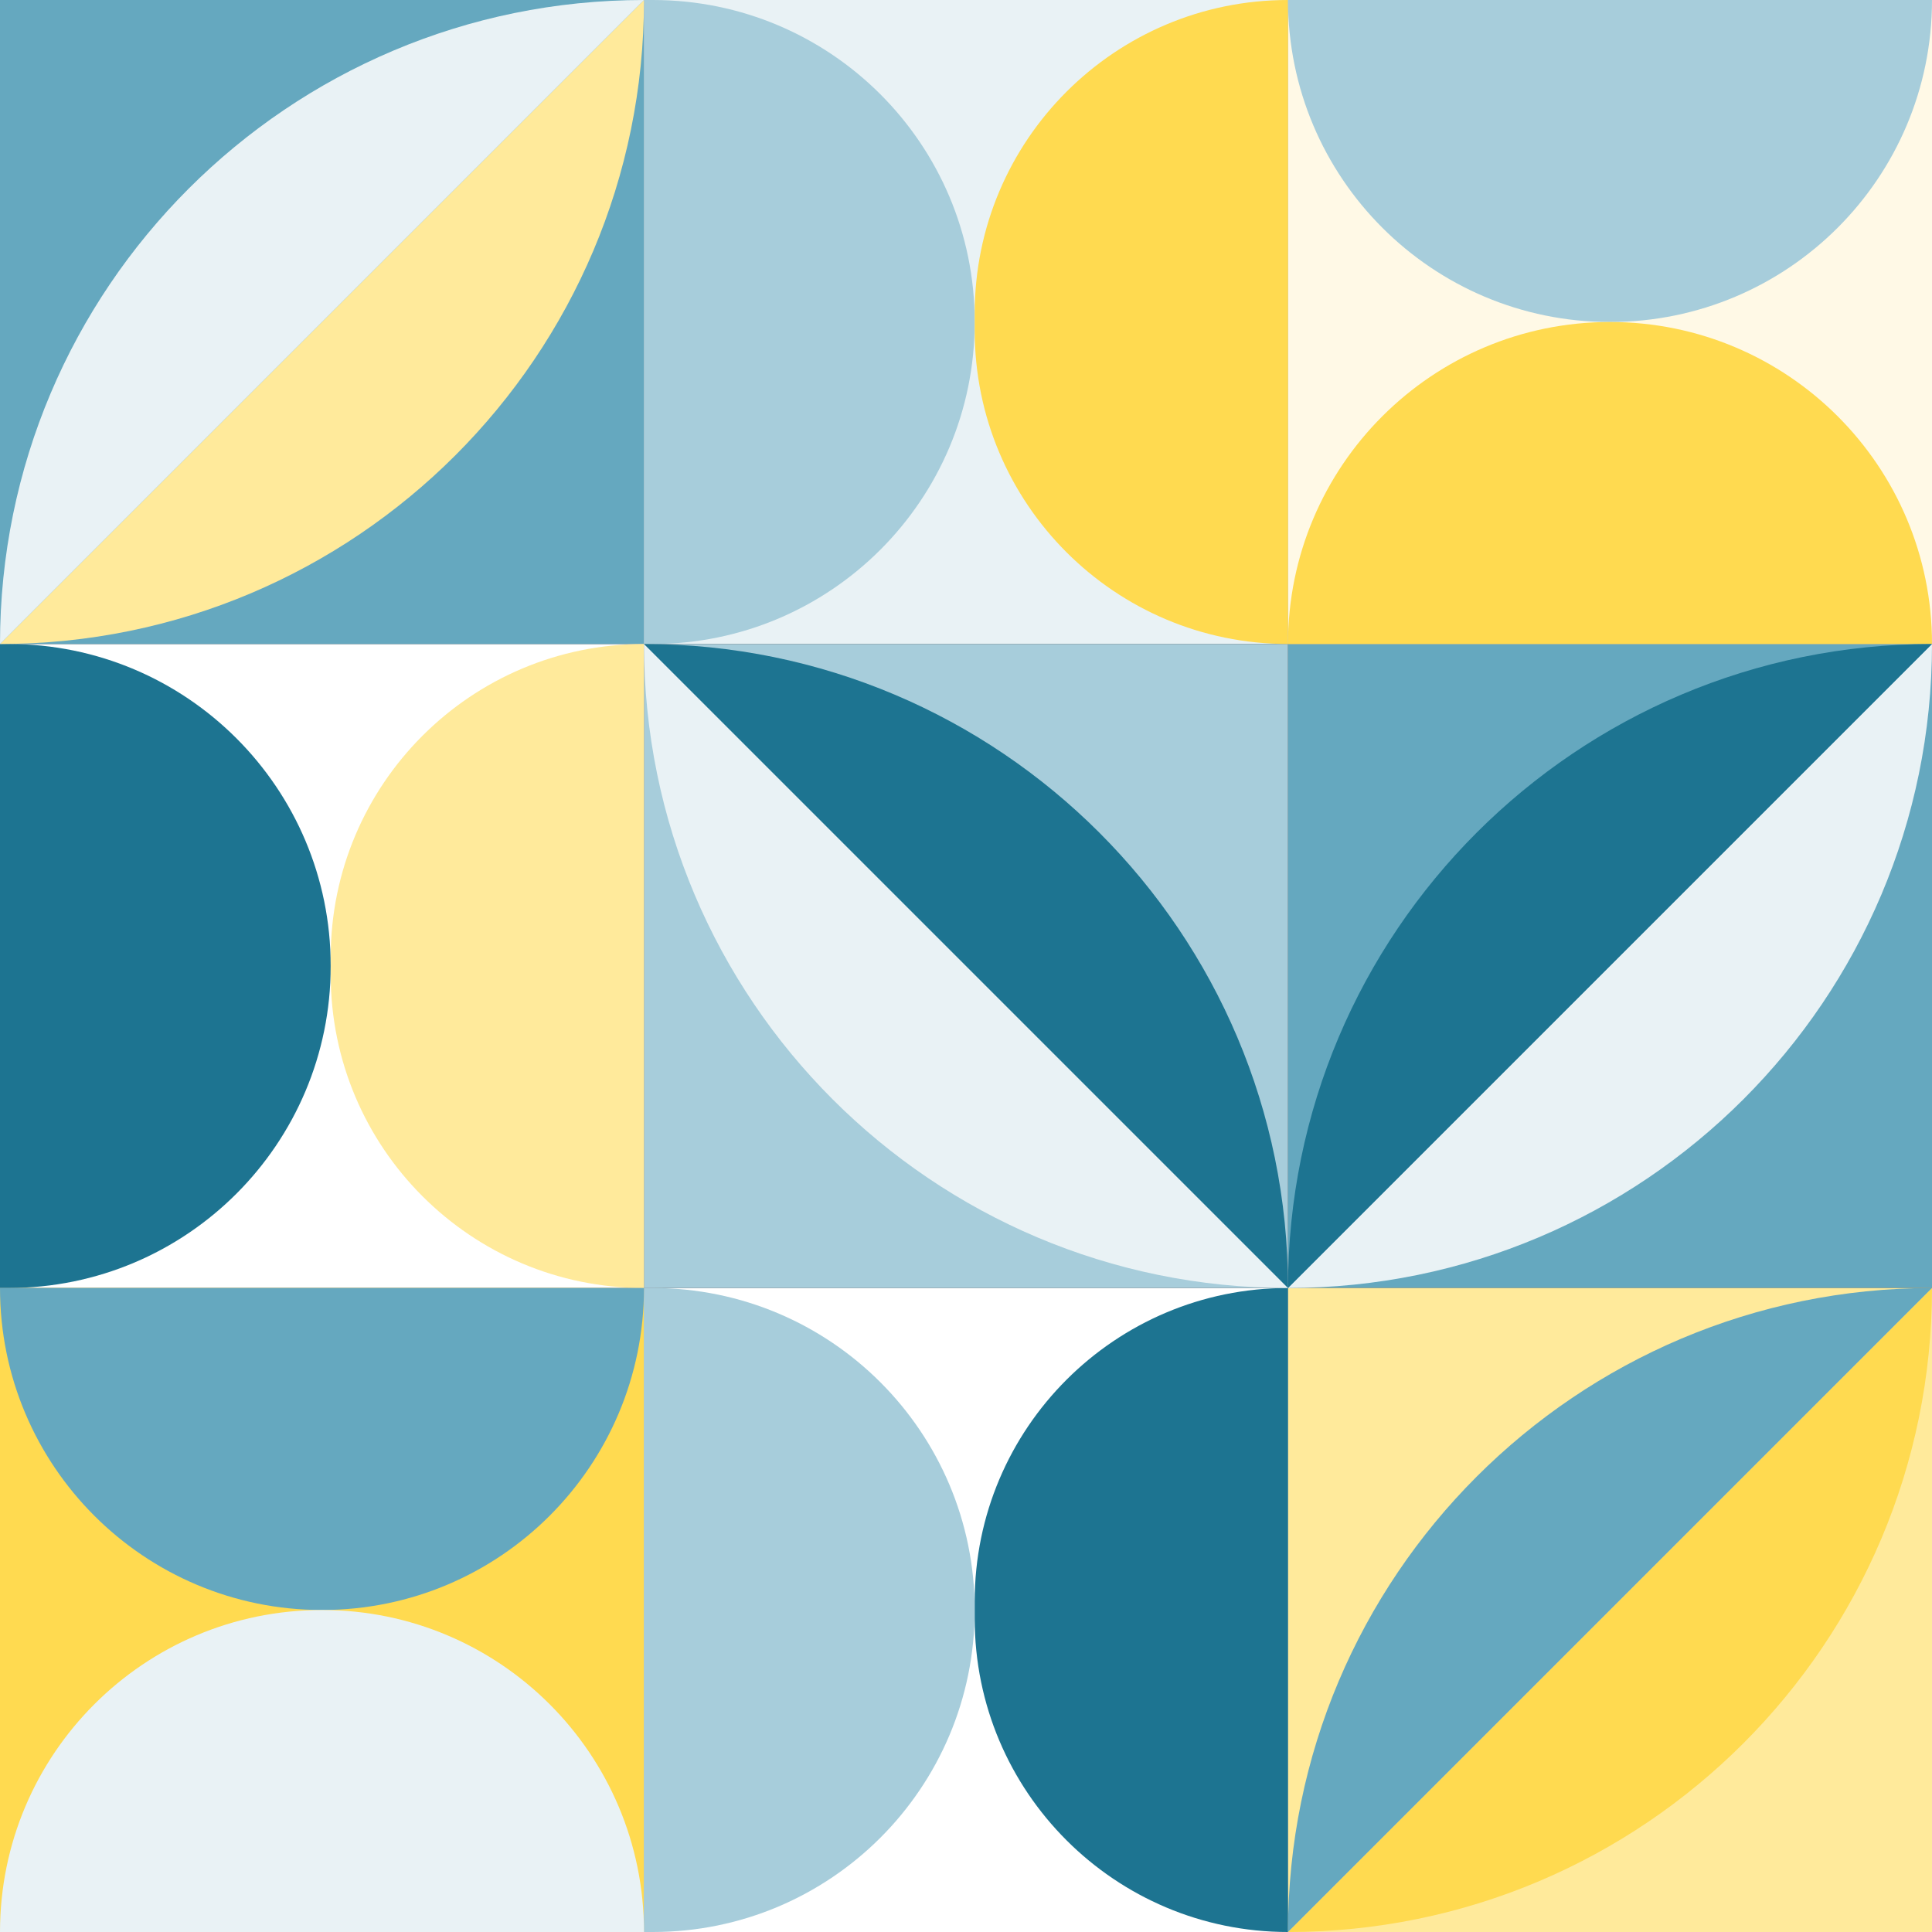 <?xml version="1.0" encoding="UTF-8"?><svg id="Layer_9" xmlns="http://www.w3.org/2000/svg" viewBox="0 0 111 111"><rect x="0" y="0" width="111" height="111" fill="#333333" stroke="none"/><rect x="74" y="37" width="37" height="37" style="fill:#65a8bf;"/><rect x="37" y="74" width="37" height="37" style="fill:#fff;"/><rect y="37" width="37" height="37" style="fill:#fff;"/><rect x="37" width="37" height="37" style="fill:#e9f2f5;"/><rect y="74" width="37" height="37" style="fill:#ffda50;"/><rect x="74" y="74" width="37" height="37" style="fill:#ffea9b;"/><rect x="37" y="37" width="37" height="37" style="fill:#a7cddb;"/><rect width="37" height="37" style="fill:#65a8bf;"/><rect x="74" width="37" height="37" style="fill:#fff9e6;"/><path d="M37,111v-37h.5c10.22,0,18.5,8.28,18.5,18.5s-8.28,18.5-18.5,18.5h-.5Z" style="fill:#a7cddb;"/><path d="M0,74v-37h.5c10.22,0,18.5,8.28,18.5,18.5S10.72,74,.5,74h-.5Z" style="fill:#1d7491;"/><path d="M37,37V0h.5c10.22,0,18.5,8.28,18.5,18.5s-8.28,18.5-18.5,18.5h-.5Z" style="fill:#a7cddb;"/><path d="M74,111v-37c-9.94,0-18,8.06-18,18v1c0,9.94,8.06,18,18,18Z" style="fill:#1d7491;"/><path d="M37,74v-37c-9.94,0-18,8.06-18,18v1c0,9.94,8.06,18,18,18Z" style="fill:#ffea9b;"/><path d="M74,37V0c-9.94,0-18,8.06-18,18v1c0,9.94,8.06,18,18,18Z" style="fill:#ffda50;"/><path d="M37,74c0,10.22-8.28,18.5-18.5,18.5S0,84.22,0,74c42.84,0,8.28,0,18.5,0s-18.5,0,18.5,0Z" style="fill:#65a8bf;"/><path d="M0,111c0-10.22,8.28-18.5,18.5-18.5s18.5,8.28,18.5,18.5c-42.84,0-8.28,0-18.5,0s18.5,0-18.5,0Z" style="fill:#e9f2f5;"/><path d="M111,0c0,10.22-8.28,18.5-18.5,18.5S74,10.22,74,0c42.84,0,8.28,0,18.5,0s-18.5,0,18.5,0Z" style="fill:#a7cddb;"/><path d="M74,37c0-10.22,8.28-18.5,18.5-18.5s18.5,8.28,18.5,18.5c-42.84,0-8.28,0-18.5,0s18.5,0-18.5,0Z" style="fill:#ffda50;"/><path d="M37,0L0,37c20.43,0,37-16.57,37-37Z" style="fill:#ffea9b;"/><path d="M111,74l-37,37c20.43,0,37-16.57,37-37Z" style="fill:#ffda50;"/><path d="M37,37l37,37c-20.43,0-37-16.57-37-37Z" style="fill:#e9f2f5;"/><path d="M111,37l-37,37c20.43,0,37-16.57,37-37Z" style="fill:#e9f2f5;"/><path d="M37,0L0,37C0,16.57,16.57,0,37,0Z" style="fill:#e9f2f5;"/><path d="M111,74l-37,37c0-20.43,16.57-37,37-37Z" style="fill:#65a8bf;"/><path d="M37,37l37,37c0-20.43-16.57-37-37-37Z" style="fill:#1d7491;"/><path d="M111,37l-37,37c0-20.43,16.57-37,37-37Z" style="fill:#1d7491;"/></svg>